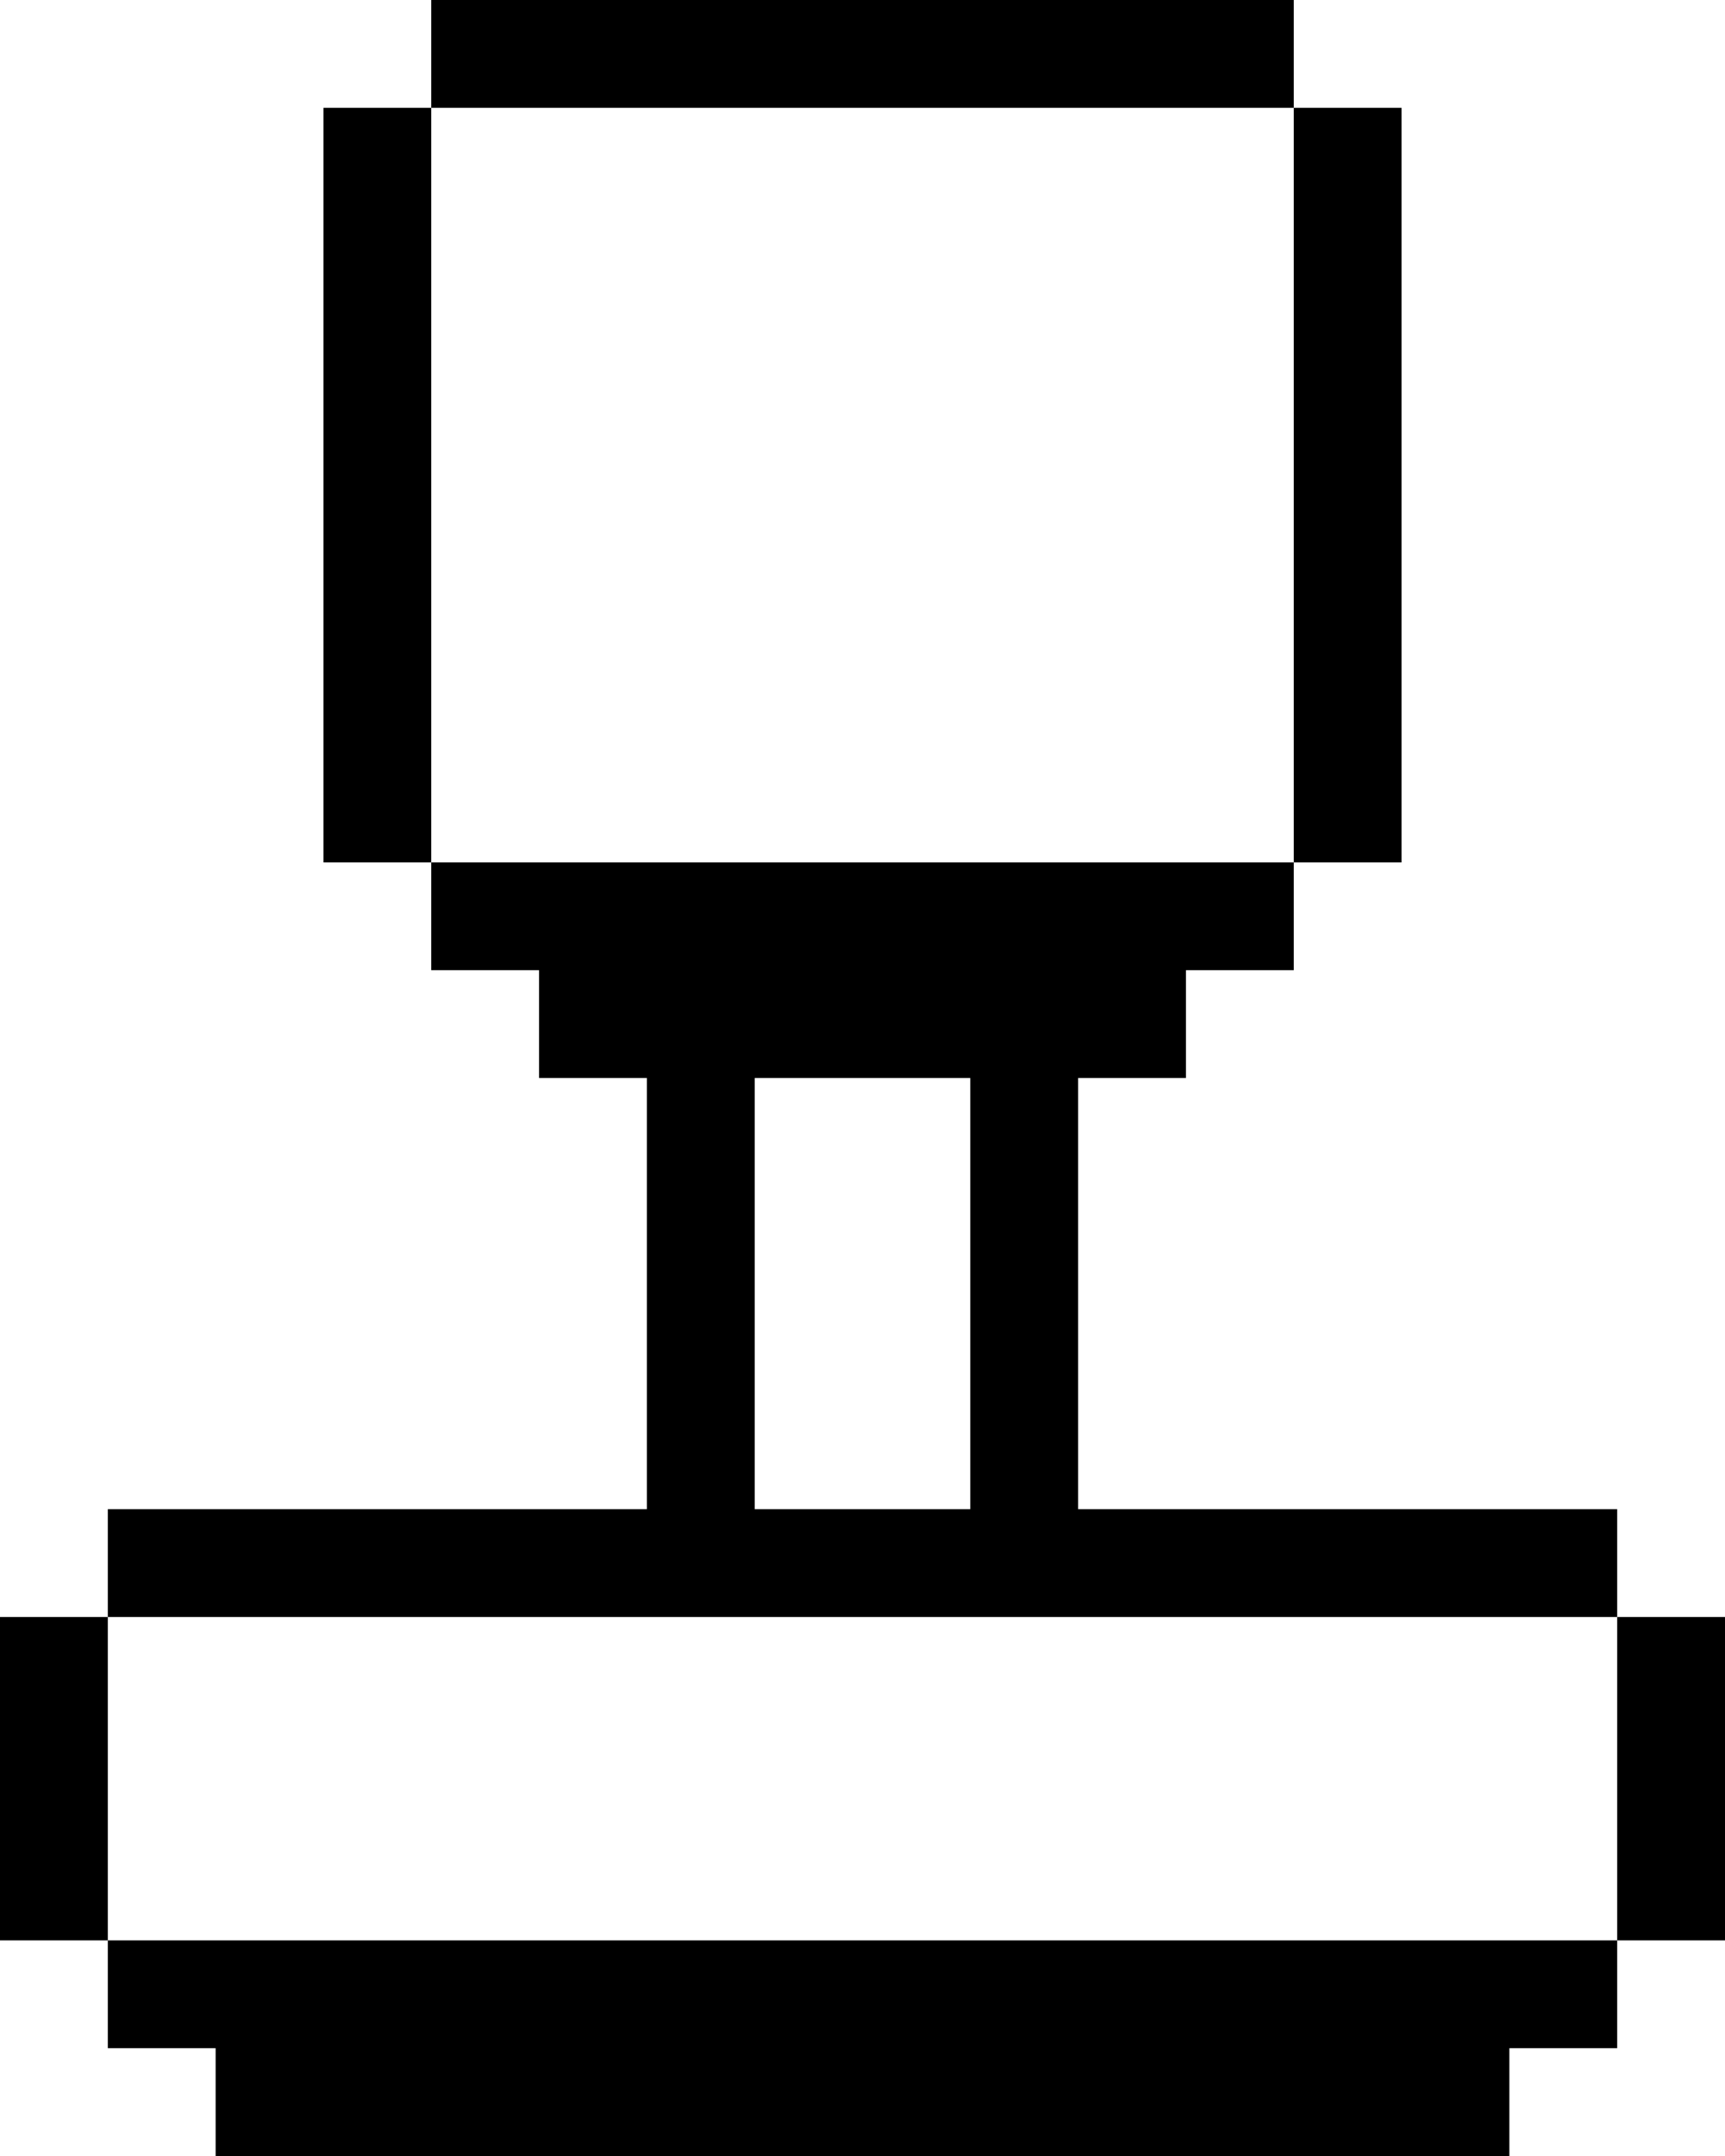 <svg width="16" height="20" viewBox="0 0 16 20" fill="none" xmlns="http://www.w3.org/2000/svg">
<g clip-path="url(#clip0_32_28)">
<path fill-rule="evenodd" clip-rule="evenodd" d="M7 10V14H9V10H7ZM6 10H5V9H4V8H12V9H10.5H11V10H10V14H15V15H1V14H6V10ZM14 19V20H2V19H1V18H15V19H14ZM12 1H13V8H12V1ZM3 1H4V8H3V1ZM4 0H12V1H4V0ZM15 15H16V18H15V15ZM0 15H1V18H0V15Z" fill="black"/>
</g>
<defs>
<clipPath id="clip0_32_28">
<rect width="16" height="20" fill="white"/>
</clipPath>
</defs>
</svg>
